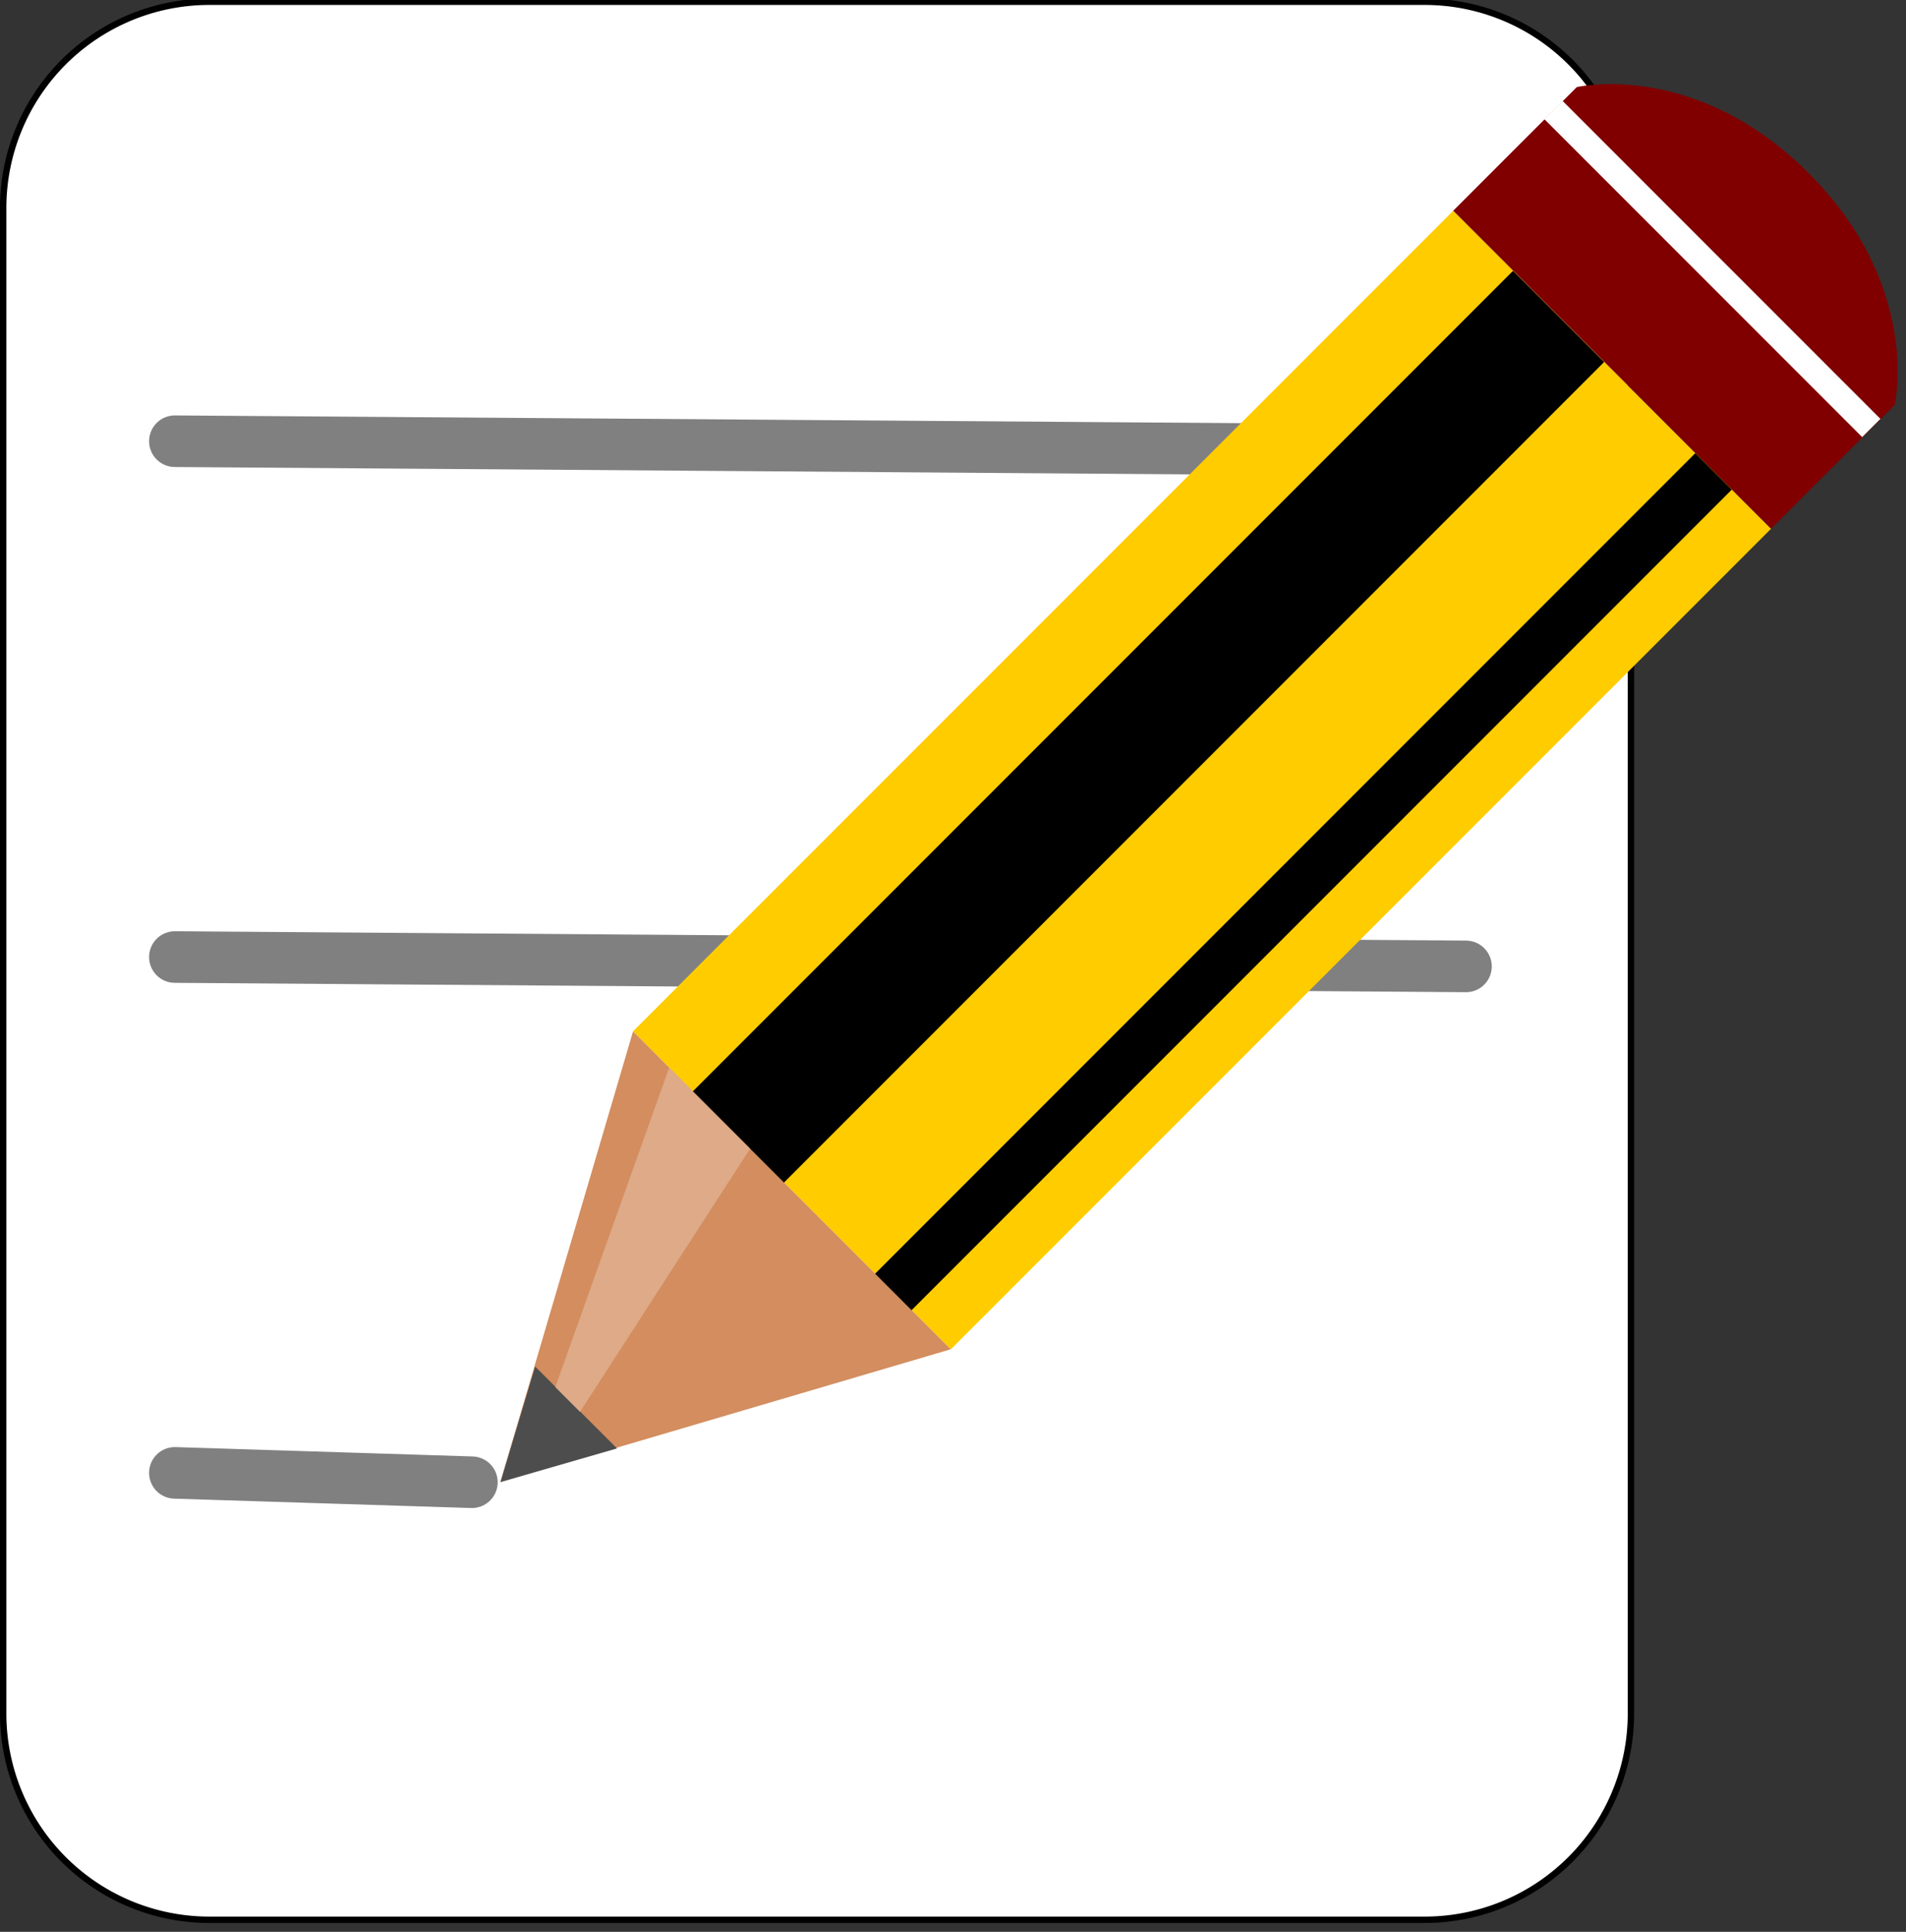 <?xml version="1.0" encoding="UTF-8" standalone="no"?>
<svg
   xmlns:dc="http://purl.org/dc/elements/1.1/"
   xmlns:cc="http://creativecommons.org/ns#"
   xmlns:rdf="http://www.w3.org/1999/02/22-rdf-syntax-ns#"
   xmlns:svg="http://www.w3.org/2000/svg"
   xmlns="http://www.w3.org/2000/svg"
   xmlns:sodipodi="http://sodipodi.sourceforge.net/DTD/sodipodi-0.dtd"
   xmlns:inkscape="http://www.inkscape.org/namespaces/inkscape"
   viewBox="0 0 17 17.223"
   version="1.1"
   id="svg32"
   sodipodi:docname="insert.svg"
   width="17"
   height="17.223"
   inkscape:version="0.92.2 5c3e80d, 2017-08-06">
  <rect x="0" y="0" width="17" height="17.223" fill="#333333" stroke="none"/>
  <defs
     id="defs36" />
  <sodipodi:namedview
     pagecolor="#ffffff"
     bordercolor="#666666"
     borderopacity="1"
     objecttolerance="10"
     gridtolerance="10"
     guidetolerance="10"
     inkscape:pageopacity="0"
     inkscape:pageshadow="2"
     inkscape:window-width="1440"
     inkscape:window-height="809"
     id="namedview34"
     showgrid="false"
     fit-margin-top="0"
     fit-margin-left="0"
     fit-margin-right="0"
     fit-margin-bottom="0"
     inkscape:zoom="1.8929167"
     inkscape:cx="13.536464"
     inkscape:cy="-32.2887"
     inkscape:window-x="0"
     inkscape:window-y="1"
     inkscape:window-maximized="1"
     inkscape:current-layer="svg32" />
  <g
     transform="matrix(0.057,0,0,0.057,-0.008,-3.36)"
     id="g30">
    <path
       d="m 32.905,59.221 h 190.17 a 32.269,32.269 0 0 1 32.269,32.269 v 235.46 a 32.269,32.269 0 0 1 -32.269,32.269 H 32.905 A 32.269,32.269 0 0 1 0.636,326.95 V 91.49 A 32.269,32.269 0 0 1 32.905,59.221"
       id="path2"
       inkscape:connector-curvature="0"
       style="fill:#ffffff;stroke:#000000" />
    <g
       transform="matrix(4.034,0,0,4.034,-4505.1,-1563.7)"
       id="g10"
       style="fill:none;stroke:#808080;stroke-width:2;stroke-linecap:round">
      <path
         d="m 1123.6,419.35 50.082,0.363"
         id="path4"
         inkscape:connector-curvature="0" />
      <path
         d="m 1123.6,459.35 11.522,0.363"
         id="path6"
         inkscape:connector-curvature="0" />
      <path
         d="m 1123.6,439.35 50.082,0.363"
         id="path8"
         inkscape:connector-curvature="0" />
    </g>
    <g
       transform="matrix(2.852,2.852,-2.852,2.852,-1939.1,-4787.1)"
       id="g28">
      <path
         transform="translate(515.34,307.49)"
         d="m 737.31,213.03 h -17.438 l 8.719,16 8.719,-16 z"
         id="path12"
         inkscape:connector-curvature="0"
         style="fill:#d38d5f" />
      <path
         transform="translate(515.34,307.49)"
         d="m 737.31,168.03 h -17.438 v 45 h 17.438 z"
         id="path14"
         inkscape:connector-curvature="0"
         style="fill:#ffcc00" />
      <path
         transform="translate(515.34,307.49)"
         d="m 728.59,157.25 c -6.239,0 -8.719,4 -8.719,4 v 6.781 h 17.438 V 161.25 c 0,0 -2.479,-4 -8.719,-4 z"
         id="path16"
         inkscape:connector-curvature="0"
         style="fill:#800000" />
      <path
         transform="translate(515.34,307.49)"
         d="m 730.87,224.91 h -4.489 l 2.215,4.119 z"
         id="path18"
         inkscape:connector-curvature="0"
         style="fill:#4d4d4d" />
      <path
         d="m 1238.5,475.53 h 5 v 45 h -5 z"
         id="path20"
         inkscape:connector-curvature="0" />
      <path
         d="m 1248.5,475.53 h 2 v 45 h -2 z"
         id="path22"
         inkscape:connector-curvature="0" />
      <path
         d="m 1235.2,469.51 h 17.437 v 1 H 1235.2 Z"
         id="path24"
         inkscape:connector-curvature="0"
         style="fill:#ffffff" />
      <path
         d="m 1237.2,520.53 h 4.443 l 2.55,11.881 h -1.357 z"
         id="path26"
         inkscape:connector-curvature="0"
         style="fill:#deaa87" />
    </g>
  </g>
</svg>
